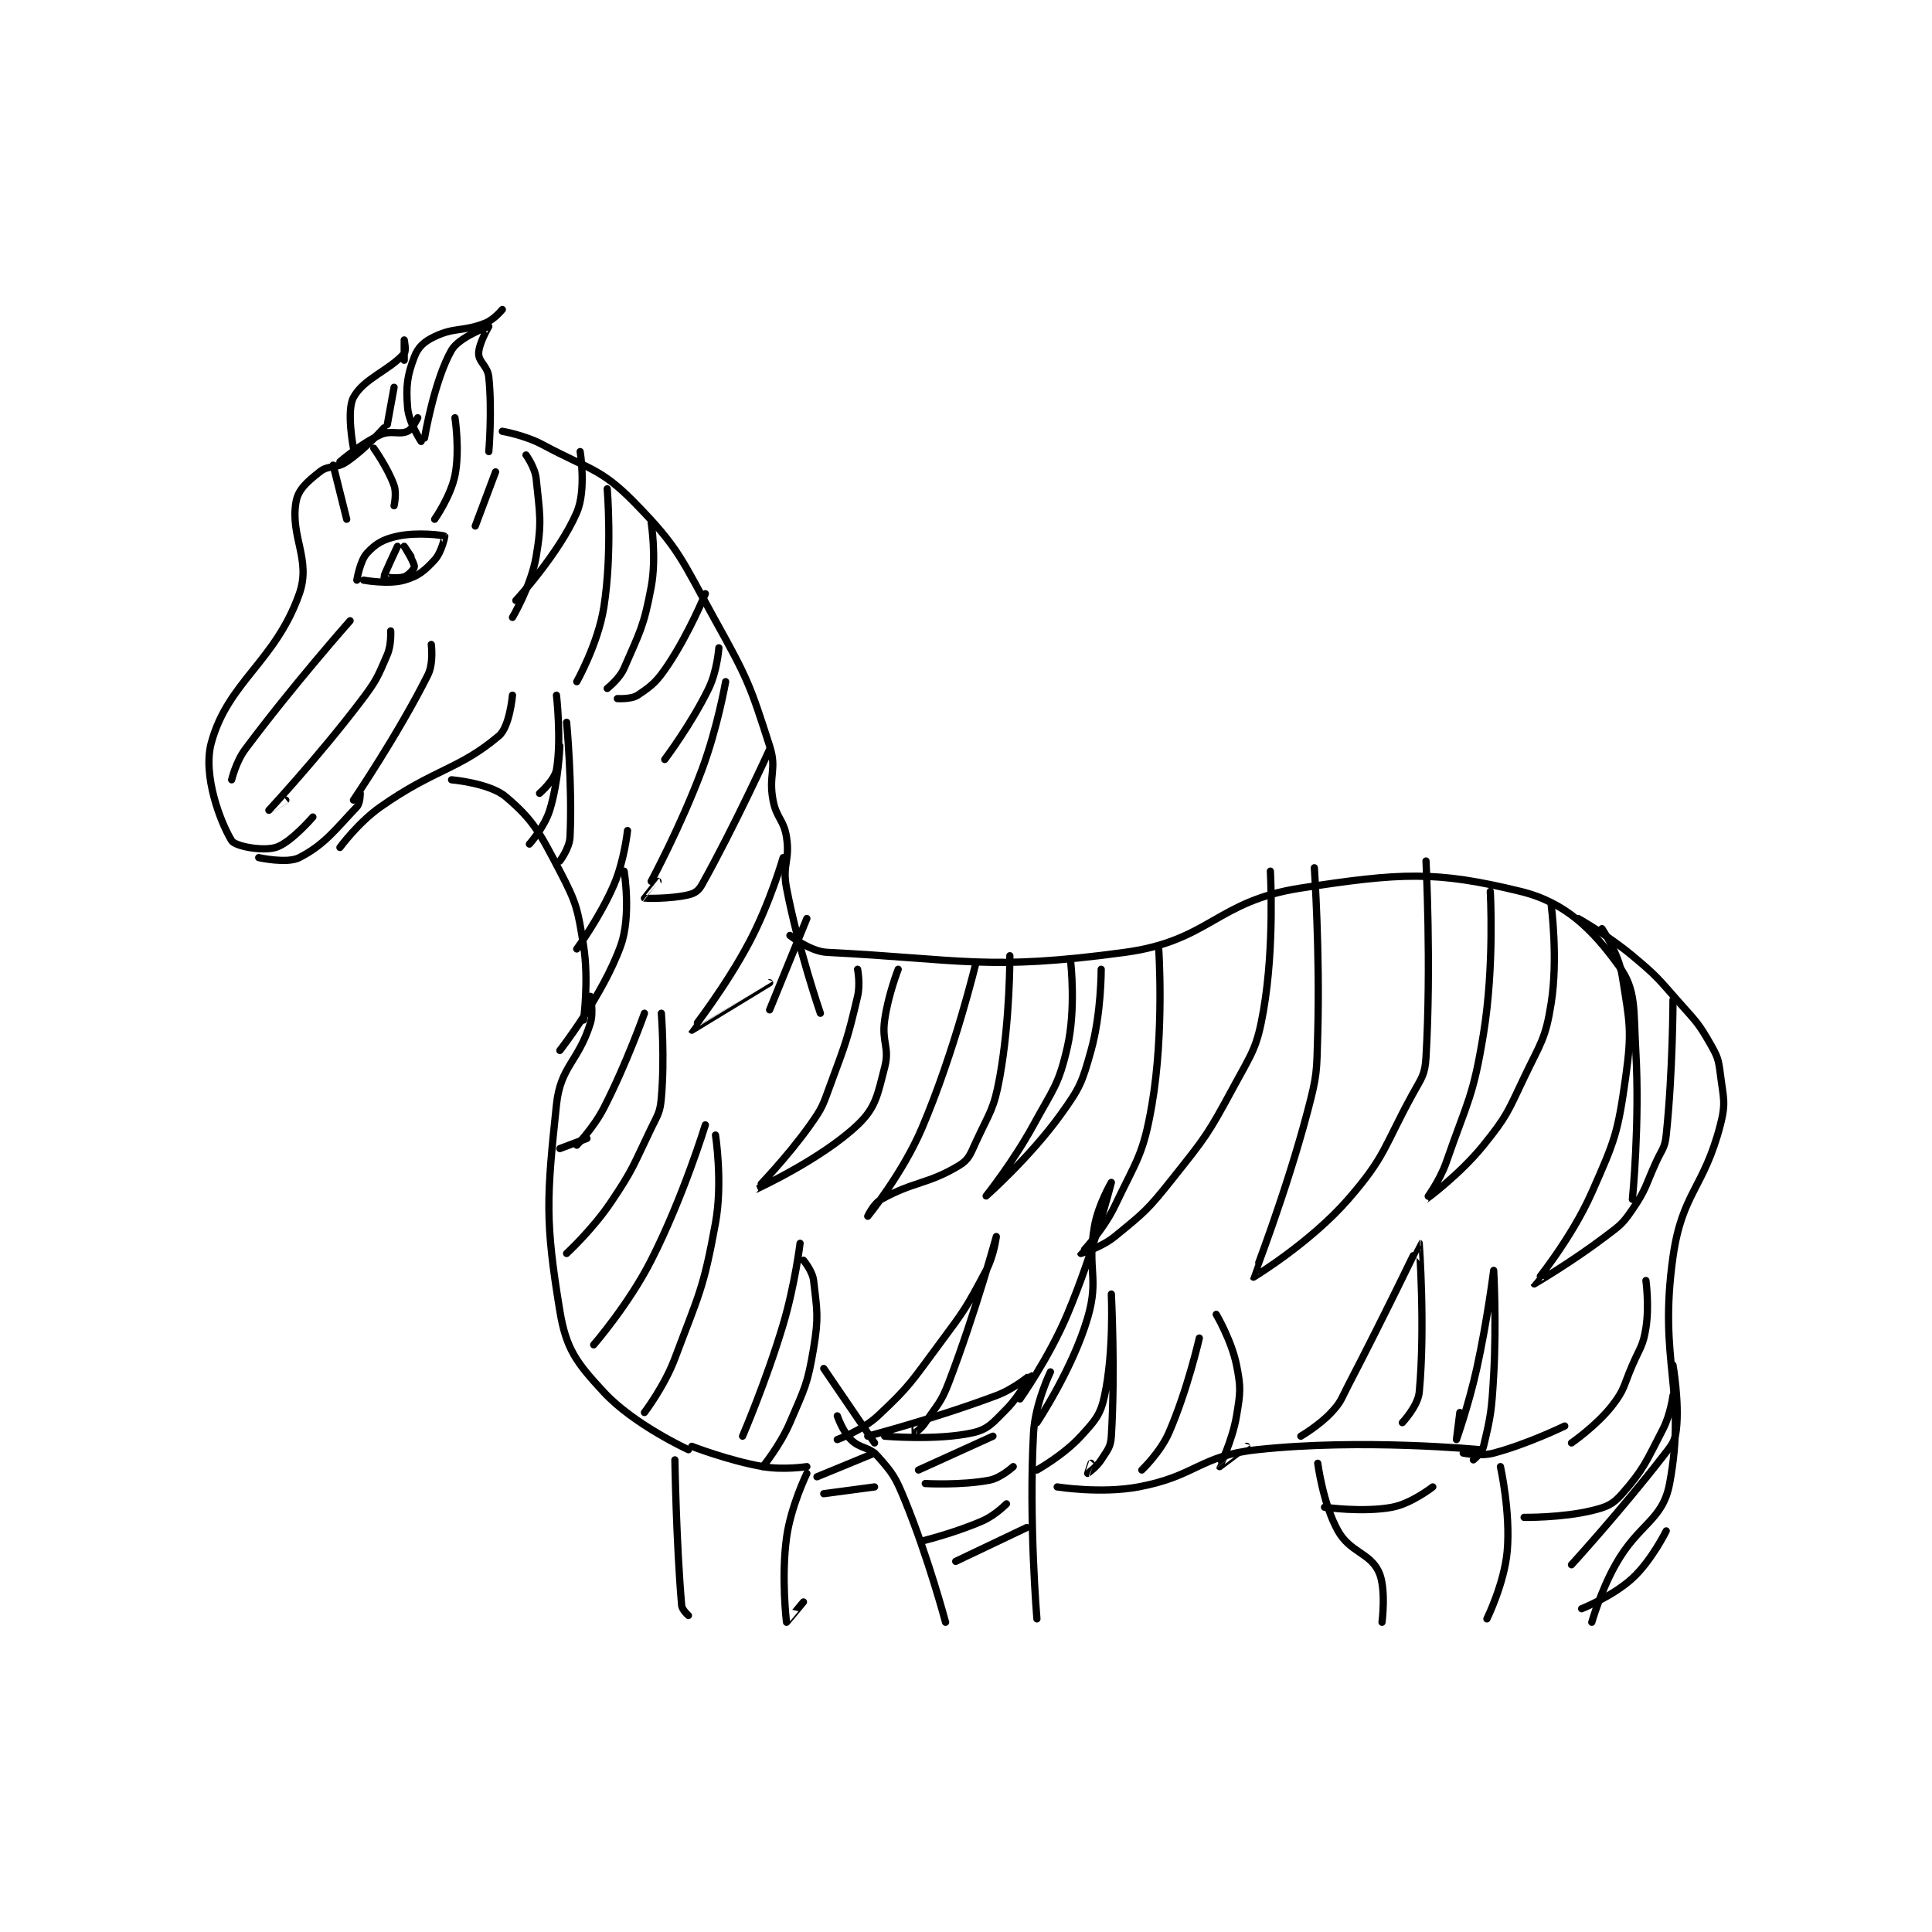 <?xml version="1.0" encoding="utf-8"?>
<!DOCTYPE svg PUBLIC "-//W3C//DTD SVG 1.1//EN" "http://www.w3.org/Graphics/SVG/1.1/DTD/svg11.dtd">
<svg viewBox="0 0 800 800" preserveAspectRatio="xMinYMin meet" xmlns="http://www.w3.org/2000/svg" version="1.1">
<g fill="none" stroke="black" stroke-linecap="round" stroke-linejoin="round" stroke-width="2.141">
<g transform="translate(87.52,128.156) scale(1.401) translate(-133,-93)">
<path id="0" d="M184 128 C184 128 178.653 134.132 173 138 C169.815 140.179 167.719 138.825 165 141 C161.288 143.97 158.643 146.143 158 150 C156.304 160.179 162.539 166.95 159 177 C151.941 197.047 137.931 203.003 133 221 C130.362 230.63 135.687 244.595 139 250 C140.01 251.649 148.017 253.162 152 252 C156.37 250.725 163 243 163 243 "/>
<path id="1" d="M147 255 C147 255 155.376 256.874 159 255 C166.476 251.133 169.543 246.815 176 240 C177.027 238.916 177 236 177 236 "/>
<path id="2" d="M171 252 C171 252 176.362 244.661 183 240 C199.166 228.649 206.103 229.067 218 219 C221.191 216.3 222 207 222 207 "/>
<path id="3" d="M196 131 C196 131 198.868 113.913 204 105 C206.236 101.117 214.95 97.994 215 98 C215.01 98.001 212 103.034 212 106 C212 108.596 214.655 109.67 215 113 C216.037 123.021 215 135 215 135 "/>
<path id="4" d="M195 132 C195 132 191.359 126.488 191 122 C190.484 115.546 190.89 112.54 193 107 C194.109 104.088 195.859 102.496 199 101 C204.994 98.146 207.437 99.625 214 97 C216.609 95.956 219 93 219 93 "/>
<path id="5" d="M171 138 C171 138 177.18 132.619 183 130 C186.152 128.581 188.485 130.143 191 129 C192.433 128.349 194 125 194 125 "/>
<path id="6" d="M175 134 C175 134 172.862 122.99 175 119 C177.998 113.404 185.544 111.05 190 106 C190.679 105.23 190 102 190 102 C190 102 190 108 190 108 "/>
<path id="7" d="M185 127 L187 116 "/>
<path id="8" d="M219 129 C219 129 225.67 130.13 231 133 C244.614 140.331 248.005 139.809 258 150 C271.457 163.72 271.93 166.874 282 185 C291.561 202.209 292.231 204.013 298 222 C300.235 228.968 297.61 230.491 299 238 C300.009 243.447 302.179 243.663 303 249 C304.06 255.892 301.657 257.016 303 264 C306.485 282.123 313 301 313 301 "/>
<path id="9" d="M204 232 C204 232 215.203 232.952 220 237 C228.201 243.919 230.081 247.677 236 259 C241.002 268.569 241.29 270.253 243 281 C244.627 291.229 243 303 243 303 "/>
<path id="10" d="M304 278 C304 278 309.88 282.741 315 283 C355.042 285.022 362.38 288.513 403 283 C428.193 279.581 429.918 267.859 455 264 C484.614 259.444 494.905 258.86 520 265 C533.225 268.236 541.197 276.213 549 287 C554.196 294.182 553.287 299.7 554 312 C555.239 333.372 553 356 553 356 "/>
<path id="11" d="M245 296 C245 296 246.053 300.631 245 304 C241.43 315.424 236.205 316.621 235 328 C232.072 355.652 231.635 362.495 236 389 C237.866 400.328 240.99 404.357 249 413 C257.926 422.631 274 430 274 430 "/>
<path id="12" d="M275 429 C275 429 285.711 433.184 296 435 C302.063 436.07 309 435 309 435 "/>
<path id="13" d="M270 433 C270 433 270.394 457.531 272 476 C272.118 477.358 274 479 274 479 "/>
<path id="14" d="M309 437 C309 437 304.266 446.718 303 456 C301.403 467.709 302.959 480.843 303 481 C303.008 481.029 308 475 308 475 "/>
<path id="15" d="M312 438 L329 431 "/>
<path id="16" d="M314 406 L329 428 "/>
<path id="17" d="M318 420 C318 420 319.568 424.568 322 427 C324.874 429.874 327.298 428.961 330 432 C334.486 437.047 335.229 438.211 338 445 C344.968 462.071 350 481 350 481 "/>
<path id="18" d="M381 407 C381 407 376.479 416.265 376 425 C374.561 451.265 377 480 377 480 "/>
<path id="19" d="M314 443 L329 441 "/>
<path id="20" d="M383 441 C383 441 395.93 443.064 407 441 C424.089 437.814 424.927 431.86 442 430 C473.13 426.61 508 430 508 430 "/>
<path id="21" d="M503 431 C503 431 508.07 432.048 512 431 C522.103 428.306 533 423 533 423 "/>
<path id="22" d="M537 273 C537 273 545.697 277.914 553 284 C560.448 290.206 560.519 290.673 567 298 C571.904 303.543 572.495 303.866 576 310 C578.191 313.834 578.452 314.618 579 319 C579.876 326.01 580.716 327.38 579 334 C574.122 352.815 567.692 353.979 565 373 C560.59 404.163 569.134 412.518 564 440 C561.938 451.039 554.899 451.701 548 464 C543.622 471.805 541 481 541 481 "/>
<path id="23" d="M514 435 C514 435 517.021 448.511 516 460 C515.155 469.504 510 480 510 480 "/>
<path id="24" d="M460 434 C460 434 461.585 446.151 466 454 C469.541 460.296 475.332 460.459 478 466 C480.323 470.825 479 481 479 481 "/>
<path id="25" d="M176 173 C176 173 176.918 167.256 179 165 C181.573 162.213 183.771 160.919 188 160 C193.869 158.724 201.542 159.709 202 160 C202.048 160.03 201.055 164.774 199 167 C195.99 170.261 194.156 171.813 190 173 C185.345 174.33 178 173 178 173 "/>
<path id="26" d="M188 163 C188 163 183.924 171.659 184 172 C184.012 172.056 188.033 172.656 190 172 C191.311 171.563 193 169.65 193 169 C193 167.701 190 163 190 163 C190 163 192 166 192 166 "/>
<path id="27" d="M226 136 C226 136 228.667 139.672 229 143 C230.048 153.484 230.78 155.573 229 166 C227.514 174.702 222 184 222 184 "/>
<path id="28" d="M242 135 C242 135 243.878 146.336 241 153 C235.727 165.211 223 179 223 179 "/>
<path id="29" d="M263 156 C263 156 264.622 166.283 263 175 C260.824 186.694 259.672 188.219 255 199 C253.611 202.206 250 205 250 205 "/>
<path id="30" d="M279 177 C279 177 274.244 188.634 268 198 C264.694 202.959 263.27 204.153 259 207 C257.102 208.265 253 208 253 208 "/>
<path id="31" d="M285 203 C285 203 282.621 216.608 278 229 C271.767 245.716 263 262 263 262 "/>
<path id="32" d="M298 223 C298 223 287.768 245.5 278 263 C277.001 264.79 275.895 265.554 274 266 C268.671 267.254 261.132 267.059 261 267 C260.981 266.992 265 262 265 262 "/>
<path id="33" d="M139 232 C139 232 140.231 226.718 143 223 C157.121 204.038 174 185 174 185 "/>
<path id="34" d="M186 188 C186 188 186.252 192.079 185 195 C182.063 201.853 181.761 202.743 177 209 C164.547 225.366 150.009 240.988 150 241 C149.999 241.002 155 238 155 238 "/>
<path id="35" d="M198 192 C198 192 198.734 197.532 197 201 C188.238 218.524 175 238 175 238 "/>
<path id="36" d="M169 139 L173 155 "/>
<path id="37" d="M181 134 C181 134 185.185 139.858 187 145 C187.83 147.352 187 151 187 151 "/>
<path id="38" d="M205 125 C205 125 206.488 134.562 205 142 C203.757 148.213 199 155 199 155 "/>
<path id="39" d="M217 141 L211 157 "/>
<path id="40" d="M283 193 C283 193 282.517 199.809 280 205 C274.892 215.535 267 226 267 226 "/>
<path id="41" d="M250 146 C250 146 251.572 164.709 249 181 C247.298 191.779 241 203 241 203 "/>
<path id="42" d="M235 207 C235 207 236.515 220.215 235 229 C234.459 232.14 230 236 230 236 "/>
<path id="43" d="M236 222 C236 222 235.619 232.559 233 241 C231.441 246.024 227 251 227 251 "/>
<path id="44" d="M238 215 C238 215 239.751 233.6 239 249 C238.842 252.241 236 256 236 256 "/>
<path id="45" d="M256 247 C256 247 255.083 255.805 252 263 C247.872 272.631 241 282 241 282 "/>
<path id="46" d="M255 259 C255 259 257.16 272.184 254 281 C248.706 295.767 236 312 236 312 "/>
<path id="47" d="M261 301 C261 301 255.762 315.814 249 329 C246.01 334.831 241 340 241 340 "/>
<path id="48" d="M236 341 L244 338 "/>
<path id="49" d="M266 301 C266 301 267.039 314.225 266 326 C265.615 330.364 265.017 330.832 263 335 C257.634 346.089 257.824 346.901 251 357 C245.609 364.978 238 372 238 372 "/>
<path id="50" d="M279 334 C279 334 272.487 355.314 263 374 C256.37 387.059 246 399 246 399 "/>
<path id="51" d="M282 337 C282 337 284.192 350.941 282 363 C278.443 382.564 277.138 383.964 270 403 C266.892 411.288 261 419 261 419 "/>
<path id="52" d="M307 369 C307 369 305.455 381.415 302 393 C297.042 409.624 290 426 290 426 "/>
<path id="53" d="M308 374 C308 374 310.676 377.19 311 380 C312.022 388.854 312.546 390.723 311 400 C309.209 410.746 308.393 411.749 304 422 C301.113 428.736 296 435 296 435 "/>
<path id="54" d="M302 255 C302 255 298.141 268.4 292 280 C284.905 293.402 274.992 305.983 275 306 C275.001 306.002 298 292 298 292 "/>
<path id="55" d="M309 273 L298 300 "/>
<path id="56" d="M324 288 C324 288 324.853 292.376 324 296 C321.028 308.632 320.632 309.429 316 322 C313.726 328.171 313.731 328.743 310 334 C303.034 343.815 293.996 353 294 353 C294.008 353 313.25 344.184 324 334 C329.399 328.885 329.908 325.107 332 317 C333.536 311.047 331.084 309.639 332 303 C333.017 295.625 336 288 336 288 "/>
<path id="57" d="M359 286 C359 286 352.798 312.036 343 335 C337.239 348.503 327 361 327 361 C327 361 328.702 357.277 331 356 C340.684 350.62 344.839 351.562 354 346 C356.915 344.23 357.292 342.702 359 339 C363.08 330.159 364.28 329.46 366 320 C369.101 302.946 369 284 369 284 "/>
<path id="58" d="M387 286 C387 286 388.564 299.813 386 311 C383.43 322.215 381.887 323.207 376 334 C370.075 344.862 362 355 362 355 C362 355 374.962 343.537 384 331 C389.779 322.984 390.353 321.485 393 312 C396.056 301.049 396 288 396 288 "/>
<path id="59" d="M413 282 C413 282 414.672 306.534 411 328 C408.474 342.767 406.608 344.156 400 358 C396.481 365.373 390 371.976 390 372 C390 372.008 395.985 370.271 400 367 C408.801 359.829 409.709 359.166 417 350 C426.87 337.592 427.5 336.889 435 323 C440.691 312.462 442.056 311.308 444 300 C447.274 280.954 446 259 446 259 "/>
<path id="60" d="M459 258 C459 258 460.672 282.807 460 307 C459.683 318.403 459.885 319.069 457 330 C450.548 354.452 440.951 378.895 441 379 C441.012 379.026 457.907 368.745 469 356 C480.132 343.21 479.453 340.607 488 325 C490.723 320.028 491.695 319.265 492 314 C493.576 286.811 492 256 492 256 "/>
<path id="61" d="M511 265 C511 265 512.26 286.941 509 307 C505.936 325.856 504.323 326.776 498 345 C496.022 350.701 491.997 356.001 492 356 C492.006 355.997 502.017 348.668 509 340 C515.976 331.34 516.1 330.29 521 320 C525.918 309.672 527.325 308.675 529 298 C531.088 284.687 529 269 529 269 "/>
<path id="62" d="M544 276 C544 276 548.918 283.197 550 290 C552.183 303.721 552.956 306.091 551 320 C548.681 336.493 547.845 338.536 541 354 C534.85 367.894 523.994 380.981 524 381 C524.002 381.007 535.159 374.466 545 367 C549.379 363.678 550.027 363.36 553 359 C557.148 352.917 556.782 352.081 560 345 C561.754 341.141 562.592 340.919 563 337 C564.975 318.041 565 297 565 297 "/>
<path id="63" d="M327 426 C327 426 346.876 420.796 365 414 C370.224 412.041 374.999 407.999 375 408 C375.002 408.003 371.997 414.003 368 418 C364.003 421.997 362.664 423.964 358 425 C347.417 427.352 332 426 332 426 "/>
<path id="64" d="M342 436 L364 426 "/>
<path id="65" d="M344 440 C344 440 354.709 440.594 363 439 C366.356 438.354 370 435 370 435 "/>
<path id="66" d="M343 457 C343 457 352.732 454.638 361 451 C364.685 449.378 368 446 368 446 "/>
<path id="67" d="M353 463 L374 453 "/>
<path id="68" d="M377 436 C377 436 384.964 431.539 390 426 C394.238 421.338 395.758 419.796 397 414 C399.8 400.936 399 384 399 384 C399 384 400.179 406.736 399 426 C398.798 429.295 397.876 430.052 396 433 C394.622 435.166 392.007 436.998 392 437 C391.998 437.001 393 434 393 434 "/>
<path id="69" d="M408 436 C408 436 413.478 430.786 416 425 C421.558 412.25 425 397 425 397 "/>
<path id="70" d="M430 390 C430 390 434.552 397.759 436 405 C437.341 411.705 437.155 413.072 436 420 C434.781 427.312 430.984 434.953 431 435 C431.004 435.012 439 429 439 429 "/>
<path id="71" d="M455 426 C455 426 460.39 422.868 464 419 C466.969 415.819 466.84 415.153 469 411 C479.782 390.266 489.976 368.998 490 369 C490.006 369.001 491.806 393.852 490 413 C489.611 417.122 485 422 485 422 "/>
<path id="72" d="M502 419 C502 419 501 427 501 427 C501 427 504.672 416.583 507 406 C510.14 391.728 512 377 512 377 C512 377 512.882 392.706 512 408 C511.397 418.446 511.17 419.957 509 429 C508.528 430.965 506 433 506 433 "/>
<path id="73" d="M318 427 C318 427 325.318 424.37 330 420 C339.5 411.134 339.846 409.957 348 399 C355.685 388.673 356.129 388.051 362 377 C364.312 372.648 365 367 365 367 C365 367 358.874 389.378 351 410 C348.61 416.259 347.721 416.419 344 422 C342.884 423.674 341.039 424.987 341 425 C340.994 425.002 341 423 341 423 "/>
<path id="74" d="M372 415 C372 415 380.563 402.886 386 390 C393.825 371.452 399 351 399 351 C399 351 395.128 357.553 394 364 C391.776 376.708 395.466 379.173 392 391 C387.552 406.175 377 422 377 422 "/>
<path id="75" d="M557 380 C557 380 558.027 387.579 557 394 C556.146 399.338 555.314 399.678 553 405 C550.347 411.103 550.789 412.159 547 417 C542.372 422.913 535 428 535 428 "/>
<path id="76" d="M565 405 C565 405 566.906 415.847 566 424 C565.595 427.645 564.612 428.629 562 432 C549.543 448.073 535 464 535 464 "/>
<path id="77" d="M563 454 C563 454 558.693 462.763 553 468 C547.208 473.329 538 477 538 477 "/>
<path id="78" d="M462 447 C462 447 473.333 448.625 482 447 C487.688 445.933 494 441 494 441 "/>
<path id="79" d="M565 414 C565 414 564.271 419.609 562 424 C557.044 433.581 556.441 435.639 550 443 C547.189 446.213 545.436 446.929 541 448 C532.098 450.149 521 450 521 450 "/>
</g>
</g>
</svg>
